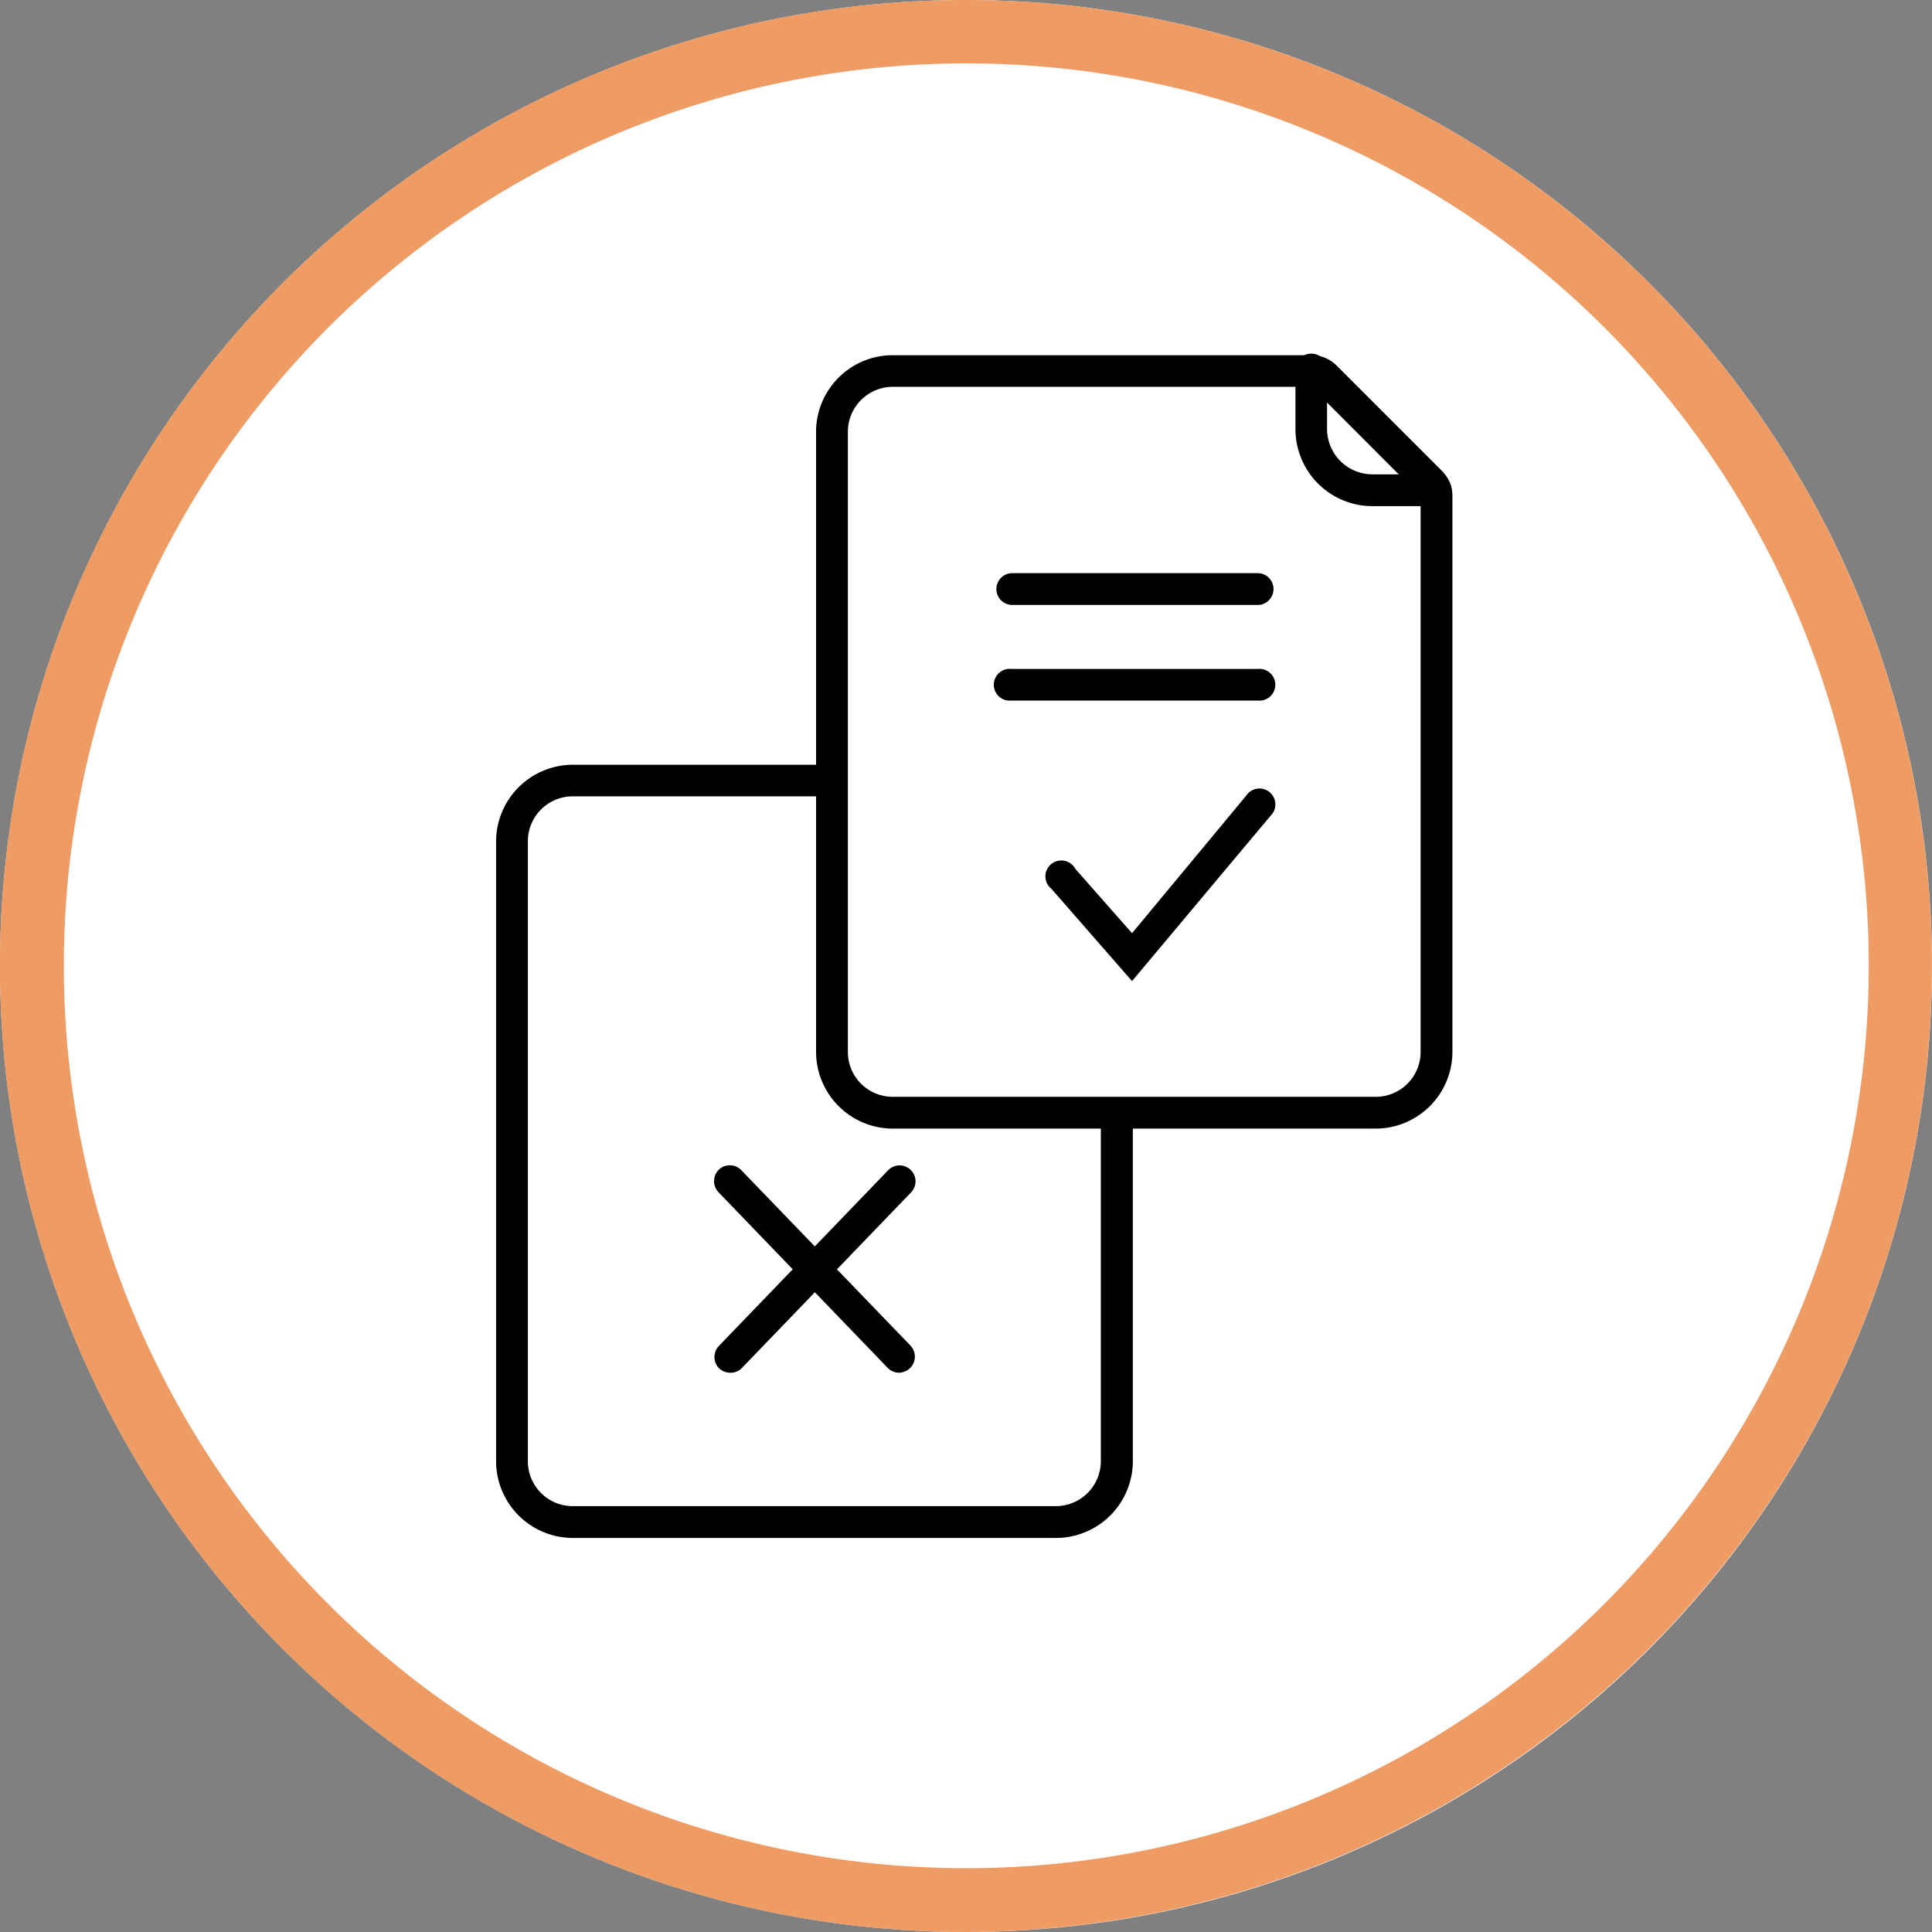 <svg id="Layer_1" data-name="Layer 1" xmlns="http://www.w3.org/2000/svg" viewBox="0 0 96 96"><rect x="0" y="0" width="96" height="96" fill="#808080" stroke="none"/><defs><style>.cls-1{fill:#fff;}.cls-2{fill:#ee9b64;}</style></defs><circle class="cls-1" cx="48" cy="48" r="48"/><path class="cls-2" d="M48,96A48,48,0,1,1,91.34,68.62h0A48.13,48.13,0,0,1,48,96Zm.1-92.85A44.84,44.84,0,1,0,88.5,67.26h0A44.83,44.83,0,0,0,48.08,3.15Z" transform="translate(0 0)"/><path d="M52.46,76.42h-24a3.82,3.82,0,0,1-3.81-3.81V41.8A3.82,3.82,0,0,1,28.48,38h24a3.82,3.82,0,0,1,3.81,3.81V72.61A3.82,3.82,0,0,1,52.46,76.42Zm-24-36.85a2.23,2.23,0,0,0-2.23,2.23V72.61a2.23,2.23,0,0,0,2.23,2.23h24a2.24,2.24,0,0,0,2.24-2.23V41.8a2.24,2.24,0,0,0-2.24-2.23Z" transform="translate(0 0)"/><path d="M36.28,68.21a.82.82,0,0,1-.55-.22.8.8,0,0,1,0-1.12l8.4-8.72a.79.79,0,1,1,1.14,1.1L36.84,68A.77.77,0,0,1,36.28,68.21Z" transform="translate(0 0)"/><path d="M44.68,68.21a.8.8,0,0,1-.57-.24l-8.4-8.72a.8.8,0,0,1,0-1.12.79.79,0,0,1,1.11,0l8.41,8.72a.8.8,0,0,1,0,1.12A.83.83,0,0,1,44.68,68.21Z" transform="translate(0 0)"/><path class="cls-1" d="M65.16,18.44H44.38a3,3,0,0,0-3,3V52.27a3,3,0,0,0,3,3h24a3,3,0,0,0,3-3V24.66a1,1,0,0,0-.29-.7l-5.23-5.23A1,1,0,0,0,65.16,18.44Z" transform="translate(0 0)"/><path d="M68.36,56.08h-24a3.82,3.82,0,0,1-3.81-3.81V21.45a3.81,3.81,0,0,1,3.81-3.8H65.16a1.75,1.75,0,0,1,1.26.52l5.23,5.23a1.75,1.75,0,0,1,.52,1.26V52.27A3.82,3.82,0,0,1,68.36,56.08Zm-24-36.86a2.24,2.24,0,0,0-2.23,2.23V52.27a2.23,2.23,0,0,0,2.23,2.23h24a2.23,2.23,0,0,0,2.23-2.23V24.66l-5.43-5.44Z" transform="translate(0 0)"/><path d="M71.34,25.15H68.17a3.83,3.83,0,0,1-3.8-3.86V18.45a.79.79,0,1,1,1.57,0v2.84a2.26,2.26,0,0,0,2.23,2.28h3.17a.79.79,0,1,1,0,1.58Z" transform="translate(0 0)"/><path d="M62.49,30.06H50.3a.79.79,0,0,1,0-1.58H62.49a.79.79,0,1,1,0,1.58Z" transform="translate(0 0)"/><path d="M62.49,34.81H50.26a.79.79,0,1,1,0-1.57H62.49a.79.79,0,1,1,0,1.57Z" transform="translate(0 0)"/><path d="M56.25,48.75l-4-4.58a.79.79,0,1,1,1.18-1l2.82,3.2,5.67-6.83a.79.79,0,1,1,1.21,1Z" transform="translate(0 0)"/></svg>